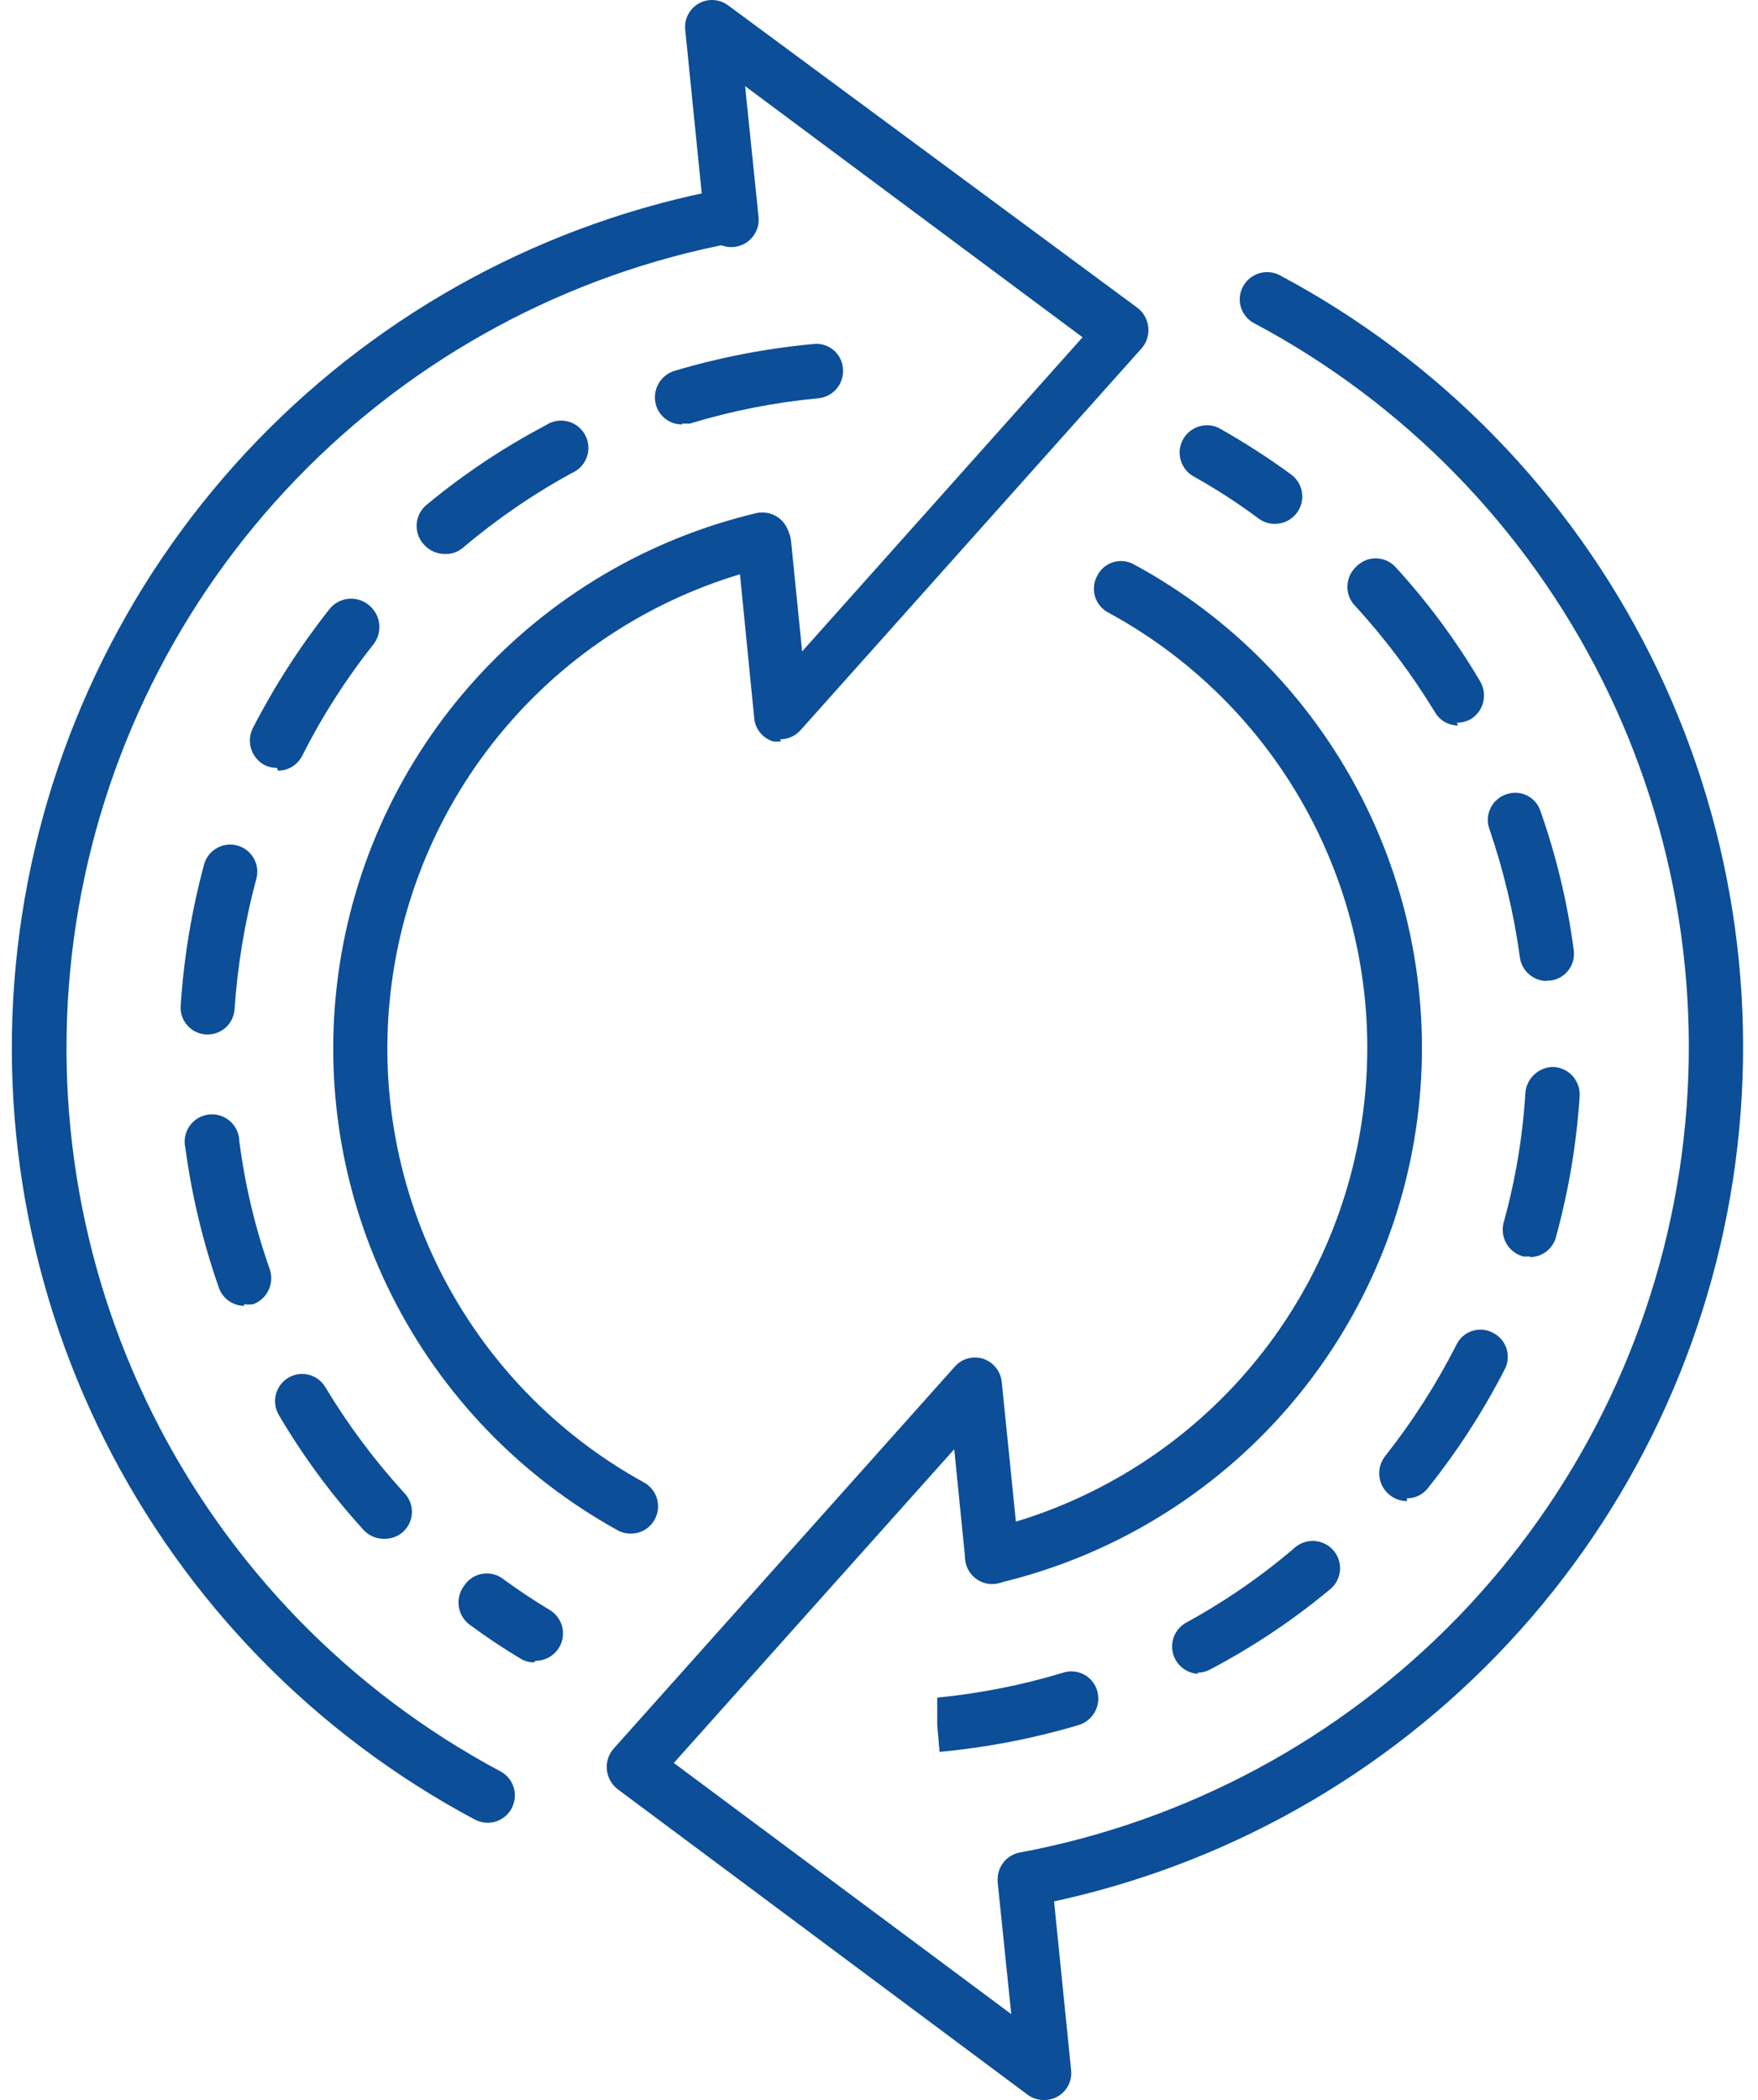 <svg width="72" height="86" viewBox="0 0 72 86" fill="none" xmlns="http://www.w3.org/2000/svg">
<path d="M25.844 62.802C25.657 62.806 25.473 62.761 25.309 62.673C21.323 60.477 18.096 57.127 16.051 53.063C14.006 48.998 13.24 44.41 13.853 39.902C14.465 35.393 16.428 31.176 19.484 27.805C22.539 24.433 26.544 22.066 30.97 21.014C31.261 20.947 31.566 20.999 31.818 21.157C32.071 21.315 32.25 21.567 32.317 21.858C32.383 22.148 32.332 22.453 32.174 22.705C32.016 22.958 31.764 23.137 31.473 23.204C27.485 24.148 23.876 26.277 21.123 29.313C18.369 32.348 16.6 36.147 16.049 40.208C15.497 44.269 16.189 48.402 18.033 52.062C19.878 55.721 22.787 58.737 26.379 60.71C26.636 60.853 26.826 61.092 26.907 61.374C26.989 61.657 26.957 61.96 26.817 62.218C26.723 62.395 26.583 62.542 26.412 62.645C26.24 62.748 26.044 62.802 25.844 62.802ZM40.639 64.863C40.385 64.861 40.139 64.774 39.942 64.615C39.744 64.456 39.607 64.234 39.552 63.987C39.488 63.697 39.541 63.393 39.699 63.141C39.856 62.89 40.106 62.71 40.395 62.64C44.391 61.693 48.006 59.556 50.76 56.51C53.515 53.464 55.28 49.654 55.821 45.583C56.363 41.512 55.656 37.373 53.793 33.713C51.931 30.053 49.001 27.044 45.392 25.086C45.262 25.018 45.147 24.924 45.053 24.811C44.96 24.698 44.89 24.567 44.848 24.427C44.806 24.286 44.792 24.139 44.807 23.993C44.822 23.847 44.867 23.706 44.938 23.577C45.003 23.446 45.093 23.33 45.204 23.235C45.316 23.14 45.444 23.069 45.584 23.025C45.723 22.981 45.87 22.965 46.015 22.98C46.161 22.994 46.302 23.037 46.43 23.107C50.446 25.278 53.707 28.619 55.781 32.686C57.854 36.754 58.642 41.355 58.041 45.881C57.439 50.407 55.476 54.643 52.411 58.027C49.347 61.411 45.326 63.784 40.882 64.83H40.639M19.971 74.645C19.791 74.642 19.613 74.598 19.452 74.515C12.905 71.027 7.603 65.591 4.279 58.959C0.955 52.327 -0.226 44.826 0.898 37.493C2.022 30.16 5.395 23.358 10.553 18.026C15.711 12.693 22.397 9.095 29.689 7.728C29.834 7.7 29.983 7.701 30.127 7.732C30.272 7.763 30.409 7.823 30.53 7.907C30.651 7.992 30.754 8.1 30.832 8.226C30.91 8.351 30.963 8.49 30.986 8.636C31.034 8.926 30.968 9.223 30.802 9.465C30.636 9.707 30.382 9.875 30.094 9.934C23.261 11.217 16.995 14.59 12.162 19.588C7.328 24.585 4.166 30.96 3.112 37.832C2.057 44.704 3.163 51.734 6.276 57.951C9.389 64.167 14.356 69.264 20.491 72.536C20.711 72.652 20.887 72.84 20.989 73.067C21.091 73.295 21.114 73.55 21.054 73.793C20.995 74.035 20.856 74.251 20.66 74.405C20.463 74.559 20.221 74.644 19.971 74.645ZM41.969 78.084C41.708 78.08 41.457 77.986 41.259 77.817C41.061 77.648 40.927 77.416 40.882 77.159C40.854 77.015 40.855 76.867 40.885 76.724C40.914 76.58 40.973 76.444 41.056 76.323C41.139 76.202 41.245 76.099 41.368 76.02C41.492 75.941 41.63 75.887 41.774 75.861C48.612 74.582 54.884 71.21 59.722 66.211C64.56 61.212 67.725 54.834 68.779 47.958C69.834 41.081 68.726 34.047 65.609 27.828C62.491 21.61 57.518 16.513 51.378 13.243C51.246 13.177 51.13 13.084 51.035 12.972C50.94 12.859 50.868 12.729 50.824 12.588C50.78 12.448 50.765 12.3 50.779 12.153C50.794 12.007 50.837 11.864 50.907 11.735C51.045 11.477 51.279 11.283 51.558 11.195C51.837 11.107 52.139 11.132 52.4 11.264C58.953 14.75 64.261 20.186 67.589 26.82C70.918 33.455 72.101 40.96 70.977 48.297C69.853 55.634 66.476 62.44 61.314 67.773C56.152 73.107 49.46 76.704 42.163 78.067H41.969" fill="#0C4E98"/>
<path d="M52.205 21.452C51.972 21.454 51.744 21.38 51.556 21.241C50.693 20.597 49.788 20.012 48.847 19.489C48.602 19.339 48.424 19.101 48.35 18.823C48.276 18.546 48.311 18.251 48.449 17.998C48.586 17.746 48.815 17.557 49.089 17.469C49.362 17.381 49.659 17.401 49.918 17.526C50.939 18.1 51.925 18.734 52.87 19.424C53.063 19.563 53.207 19.76 53.281 19.986C53.354 20.212 53.354 20.456 53.28 20.682C53.206 20.908 53.062 21.104 52.868 21.243C52.675 21.381 52.443 21.454 52.205 21.452ZM59.716 29.709C59.526 29.71 59.339 29.661 59.174 29.567C59.009 29.473 58.871 29.337 58.775 29.174C57.836 27.629 56.749 26.178 55.531 24.843C55.421 24.738 55.333 24.612 55.273 24.473C55.214 24.333 55.183 24.183 55.183 24.031C55.183 23.88 55.214 23.73 55.273 23.59C55.333 23.451 55.421 23.325 55.531 23.22C55.634 23.108 55.759 23.019 55.899 22.958C56.039 22.896 56.189 22.865 56.342 22.865C56.494 22.865 56.645 22.896 56.785 22.958C56.924 23.019 57.05 23.108 57.153 23.22C58.47 24.658 59.633 26.229 60.624 27.909C60.774 28.165 60.817 28.47 60.744 28.759C60.672 29.047 60.489 29.295 60.235 29.45C60.061 29.545 59.866 29.595 59.667 29.596M63.35 40.172C63.079 40.171 62.819 40.072 62.616 39.892C62.413 39.714 62.282 39.467 62.247 39.199C62.002 37.411 61.583 35.651 60.998 33.943C60.949 33.806 60.928 33.66 60.936 33.515C60.944 33.369 60.981 33.227 61.044 33.096C61.107 32.964 61.196 32.847 61.305 32.75C61.414 32.653 61.541 32.579 61.679 32.532C61.816 32.481 61.962 32.458 62.108 32.465C62.255 32.472 62.398 32.508 62.53 32.572C62.661 32.636 62.779 32.725 62.875 32.835C62.972 32.946 63.045 33.074 63.09 33.213C63.74 35.059 64.197 36.967 64.453 38.907C64.473 39.052 64.465 39.2 64.428 39.342C64.39 39.483 64.325 39.616 64.236 39.732C64.147 39.849 64.036 39.946 63.909 40.019C63.782 40.092 63.641 40.138 63.496 40.156H63.35M62.652 51.447C62.556 51.462 62.457 51.462 62.36 51.447C62.077 51.364 61.836 51.173 61.691 50.916C61.545 50.658 61.506 50.354 61.582 50.068C62.065 48.331 62.364 46.547 62.474 44.747C62.499 44.453 62.635 44.18 62.856 43.984C63.076 43.788 63.363 43.683 63.658 43.693C63.954 43.718 64.228 43.857 64.422 44.081C64.616 44.306 64.714 44.597 64.696 44.893C64.567 46.846 64.241 48.781 63.723 50.668C63.659 50.903 63.519 51.109 63.325 51.256C63.132 51.402 62.895 51.481 62.652 51.479M57.623 61.472C57.37 61.471 57.125 61.386 56.926 61.229C56.806 61.136 56.705 61.019 56.631 60.886C56.556 60.754 56.509 60.607 56.493 60.456C56.476 60.304 56.49 60.151 56.534 60.005C56.578 59.86 56.65 59.724 56.747 59.607C57.863 58.192 58.835 56.671 59.651 55.065C59.715 54.932 59.804 54.815 59.915 54.718C60.025 54.621 60.154 54.548 60.294 54.503C60.433 54.457 60.58 54.44 60.726 54.453C60.872 54.466 61.014 54.509 61.144 54.578C61.274 54.643 61.391 54.734 61.486 54.844C61.581 54.955 61.654 55.084 61.699 55.222C61.744 55.361 61.761 55.508 61.749 55.653C61.738 55.799 61.697 55.941 61.63 56.07C60.745 57.793 59.691 59.423 58.483 60.937C58.382 61.068 58.251 61.175 58.102 61.248C57.953 61.321 57.789 61.359 57.623 61.359M49.09 68.545C48.846 68.538 48.611 68.451 48.421 68.298C48.23 68.144 48.096 67.933 48.037 67.696C47.978 67.459 47.998 67.209 48.095 66.984C48.191 66.76 48.359 66.573 48.571 66.453C50.149 65.592 51.633 64.57 53 63.403C53.111 63.299 53.243 63.219 53.387 63.167C53.53 63.116 53.683 63.094 53.835 63.104C53.987 63.114 54.136 63.154 54.271 63.224C54.407 63.293 54.528 63.389 54.625 63.506C54.722 63.623 54.795 63.759 54.838 63.906C54.881 64.052 54.893 64.206 54.875 64.357C54.856 64.508 54.807 64.654 54.73 64.786C54.653 64.917 54.55 65.032 54.428 65.122C52.922 66.369 51.291 67.456 49.561 68.367C49.397 68.455 49.212 68.5 49.026 68.497M38.481 71.741L38.384 70.638V69.519C40.133 69.349 41.861 69.007 43.542 68.497C43.683 68.452 43.831 68.436 43.978 68.449C44.125 68.463 44.268 68.505 44.398 68.575C44.528 68.644 44.643 68.739 44.735 68.854C44.828 68.969 44.897 69.101 44.938 69.243C45.019 69.527 44.987 69.831 44.847 70.092C44.708 70.352 44.473 70.548 44.191 70.638C42.329 71.192 40.416 71.562 38.481 71.741Z" fill="#0C4E98"/>
<path d="M27.937 17.38C27.696 17.383 27.461 17.307 27.268 17.163C27.075 17.02 26.933 16.817 26.866 16.585C26.785 16.302 26.817 15.997 26.956 15.737C27.096 15.476 27.331 15.28 27.613 15.19C29.475 14.635 31.387 14.265 33.323 14.087C33.468 14.072 33.615 14.085 33.755 14.128C33.895 14.171 34.025 14.241 34.137 14.335C34.249 14.429 34.341 14.544 34.407 14.675C34.474 14.805 34.513 14.947 34.523 15.093C34.55 15.388 34.46 15.681 34.271 15.909C34.083 16.137 33.812 16.281 33.517 16.31C31.73 16.477 29.963 16.825 28.245 17.348H27.937M18.204 22.685C18.04 22.684 17.878 22.647 17.729 22.577C17.581 22.507 17.449 22.405 17.344 22.279C17.243 22.165 17.166 22.032 17.118 21.887C17.071 21.742 17.053 21.589 17.067 21.437C17.081 21.285 17.125 21.137 17.198 21.003C17.271 20.869 17.37 20.752 17.49 20.657C18.996 19.411 20.627 18.323 22.357 17.413C22.486 17.326 22.633 17.267 22.787 17.24C22.94 17.214 23.098 17.219 23.25 17.257C23.401 17.295 23.543 17.364 23.666 17.459C23.789 17.555 23.891 17.676 23.965 17.813C24.039 17.951 24.083 18.102 24.095 18.258C24.107 18.414 24.086 18.57 24.034 18.717C23.982 18.864 23.899 18.999 23.792 19.112C23.685 19.226 23.555 19.316 23.411 19.376C21.83 20.239 20.341 21.261 18.966 22.425C18.774 22.595 18.525 22.688 18.268 22.685M11.342 31.445C11.167 31.448 10.995 31.409 10.839 31.331C10.577 31.193 10.38 30.958 10.289 30.676C10.198 30.394 10.22 30.088 10.352 29.823C11.237 28.104 12.286 26.474 13.483 24.956C13.576 24.836 13.693 24.735 13.826 24.661C13.958 24.587 14.105 24.54 14.256 24.523C14.408 24.506 14.561 24.52 14.707 24.564C14.852 24.608 14.988 24.68 15.105 24.778C15.224 24.872 15.322 24.989 15.395 25.122C15.469 25.255 15.515 25.401 15.531 25.552C15.548 25.703 15.534 25.855 15.492 26.001C15.45 26.146 15.379 26.282 15.284 26.4C14.165 27.812 13.192 29.334 12.38 30.942C12.289 31.127 12.148 31.283 11.973 31.392C11.798 31.501 11.596 31.559 11.39 31.559M8.438 42.363C8.291 42.354 8.148 42.317 8.016 42.253C7.884 42.189 7.767 42.099 7.67 41.988C7.573 41.878 7.5 41.75 7.453 41.611C7.407 41.472 7.389 41.325 7.4 41.178C7.528 39.227 7.849 37.292 8.357 35.403C8.434 35.119 8.621 34.878 8.877 34.732C9.132 34.586 9.435 34.547 9.719 34.625C10.003 34.702 10.245 34.889 10.391 35.145C10.537 35.4 10.575 35.703 10.498 35.987C10.029 37.733 9.73 39.521 9.606 41.324C9.589 41.606 9.466 41.87 9.261 42.063C9.056 42.256 8.784 42.363 8.503 42.363M9.995 53.475C9.764 53.472 9.54 53.398 9.353 53.261C9.167 53.124 9.028 52.932 8.957 52.712C8.311 50.866 7.854 48.958 7.594 47.018C7.557 46.866 7.552 46.707 7.58 46.552C7.608 46.397 7.669 46.25 7.757 46.12C7.846 45.991 7.961 45.881 8.095 45.799C8.229 45.716 8.379 45.663 8.535 45.642C8.69 45.622 8.849 45.634 9 45.679C9.15 45.724 9.29 45.8 9.41 45.902C9.529 46.004 9.625 46.13 9.693 46.273C9.76 46.414 9.797 46.569 9.801 46.726C10.03 48.518 10.449 50.279 11.05 51.982C11.144 52.262 11.126 52.568 10.998 52.834C10.871 53.101 10.645 53.307 10.368 53.41C10.244 53.425 10.119 53.425 9.995 53.41M15.722 63.014C15.566 63.016 15.412 62.985 15.27 62.923C15.127 62.862 14.999 62.771 14.894 62.657C13.577 61.213 12.414 59.636 11.423 57.952C11.273 57.7 11.227 57.399 11.297 57.113C11.367 56.828 11.546 56.582 11.796 56.427C11.92 56.351 12.059 56.3 12.203 56.277C12.347 56.254 12.494 56.261 12.636 56.295C12.778 56.33 12.912 56.392 13.029 56.479C13.147 56.566 13.246 56.675 13.321 56.8C14.256 58.353 15.342 59.81 16.565 61.148C16.715 61.305 16.816 61.503 16.854 61.717C16.892 61.931 16.866 62.151 16.78 62.35C16.693 62.55 16.549 62.719 16.367 62.837C16.185 62.955 15.971 63.016 15.754 63.014M21.87 68.075C21.669 68.077 21.472 68.02 21.302 67.913C20.599 67.491 19.918 67.037 19.258 66.55C19.133 66.462 19.027 66.349 18.946 66.218C18.866 66.088 18.813 65.942 18.79 65.791C18.767 65.639 18.776 65.485 18.814 65.336C18.853 65.188 18.921 65.049 19.015 64.928C19.1 64.799 19.211 64.689 19.342 64.606C19.472 64.522 19.619 64.468 19.772 64.445C19.925 64.422 20.081 64.431 20.23 64.472C20.379 64.514 20.518 64.586 20.637 64.684C21.237 65.122 21.87 65.544 22.519 65.933C22.728 66.06 22.89 66.252 22.98 66.48C23.069 66.707 23.082 66.958 23.016 67.194C22.95 67.429 22.808 67.636 22.613 67.784C22.418 67.931 22.179 68.011 21.935 68.01" fill="#0C4E98"/>
<path d="M31.992 30.358C31.879 30.374 31.764 30.374 31.651 30.358C31.444 30.292 31.261 30.165 31.125 29.995C30.989 29.825 30.907 29.618 30.889 29.401L30.191 22.361C30.175 22.216 30.189 22.069 30.23 21.929C30.271 21.789 30.34 21.659 30.432 21.546C30.524 21.433 30.638 21.339 30.766 21.27C30.895 21.201 31.036 21.158 31.181 21.144C31.475 21.117 31.769 21.207 31.997 21.396C32.224 21.584 32.369 21.855 32.397 22.15L32.852 26.676L44.337 13.812L30.516 3.527L31.067 8.896C31.094 9.191 31.004 9.484 30.815 9.712C30.627 9.94 30.356 10.084 30.061 10.113C29.917 10.129 29.771 10.115 29.633 10.074C29.494 10.032 29.364 9.963 29.253 9.871C29.141 9.779 29.049 9.665 28.981 9.537C28.914 9.408 28.873 9.268 28.861 9.123L28.066 1.239C28.039 1.025 28.076 0.807 28.172 0.614C28.268 0.42 28.418 0.259 28.605 0.15C28.791 0.041 29.006 -0.01 29.221 0.002C29.437 0.014 29.645 0.089 29.818 0.217L46.592 12.611C46.715 12.707 46.817 12.827 46.892 12.963C46.968 13.1 47.014 13.251 47.03 13.406C47.045 13.56 47.029 13.716 46.981 13.864C46.934 14.012 46.856 14.149 46.754 14.266L32.77 29.92C32.664 30.033 32.536 30.123 32.394 30.184C32.252 30.245 32.098 30.277 31.943 30.277" fill="#0C4E98"/>
<path d="M42.764 86C42.525 86.002 42.292 85.929 42.098 85.789L25.292 73.266C25.169 73.17 25.067 73.05 24.991 72.913C24.916 72.776 24.869 72.626 24.854 72.471C24.839 72.316 24.855 72.16 24.903 72.012C24.95 71.864 25.028 71.728 25.13 71.611L39.097 55.973C39.24 55.807 39.429 55.688 39.64 55.63C39.851 55.573 40.074 55.579 40.282 55.648C40.485 55.719 40.663 55.847 40.795 56.017C40.928 56.187 41.008 56.391 41.028 56.605L41.742 63.646C41.772 63.938 41.684 64.231 41.499 64.459C41.313 64.687 41.044 64.832 40.752 64.862C40.459 64.893 40.167 64.805 39.939 64.62C39.711 64.434 39.565 64.165 39.535 63.873L39.081 59.347L27.596 72.195L41.417 82.48L40.865 77.126C40.851 76.982 40.864 76.835 40.906 76.696C40.948 76.556 41.016 76.426 41.108 76.313C41.2 76.2 41.313 76.106 41.441 76.037C41.57 75.968 41.71 75.925 41.855 75.91C42 75.895 42.146 75.909 42.286 75.95C42.425 75.992 42.555 76.061 42.668 76.153C42.781 76.245 42.875 76.358 42.944 76.486C43.014 76.614 43.057 76.755 43.072 76.899L43.867 84.767C43.892 84.983 43.853 85.2 43.755 85.394C43.656 85.587 43.504 85.747 43.315 85.854C43.147 85.95 42.957 86 42.764 86Z" fill="#0C4E98"/>
</svg>
